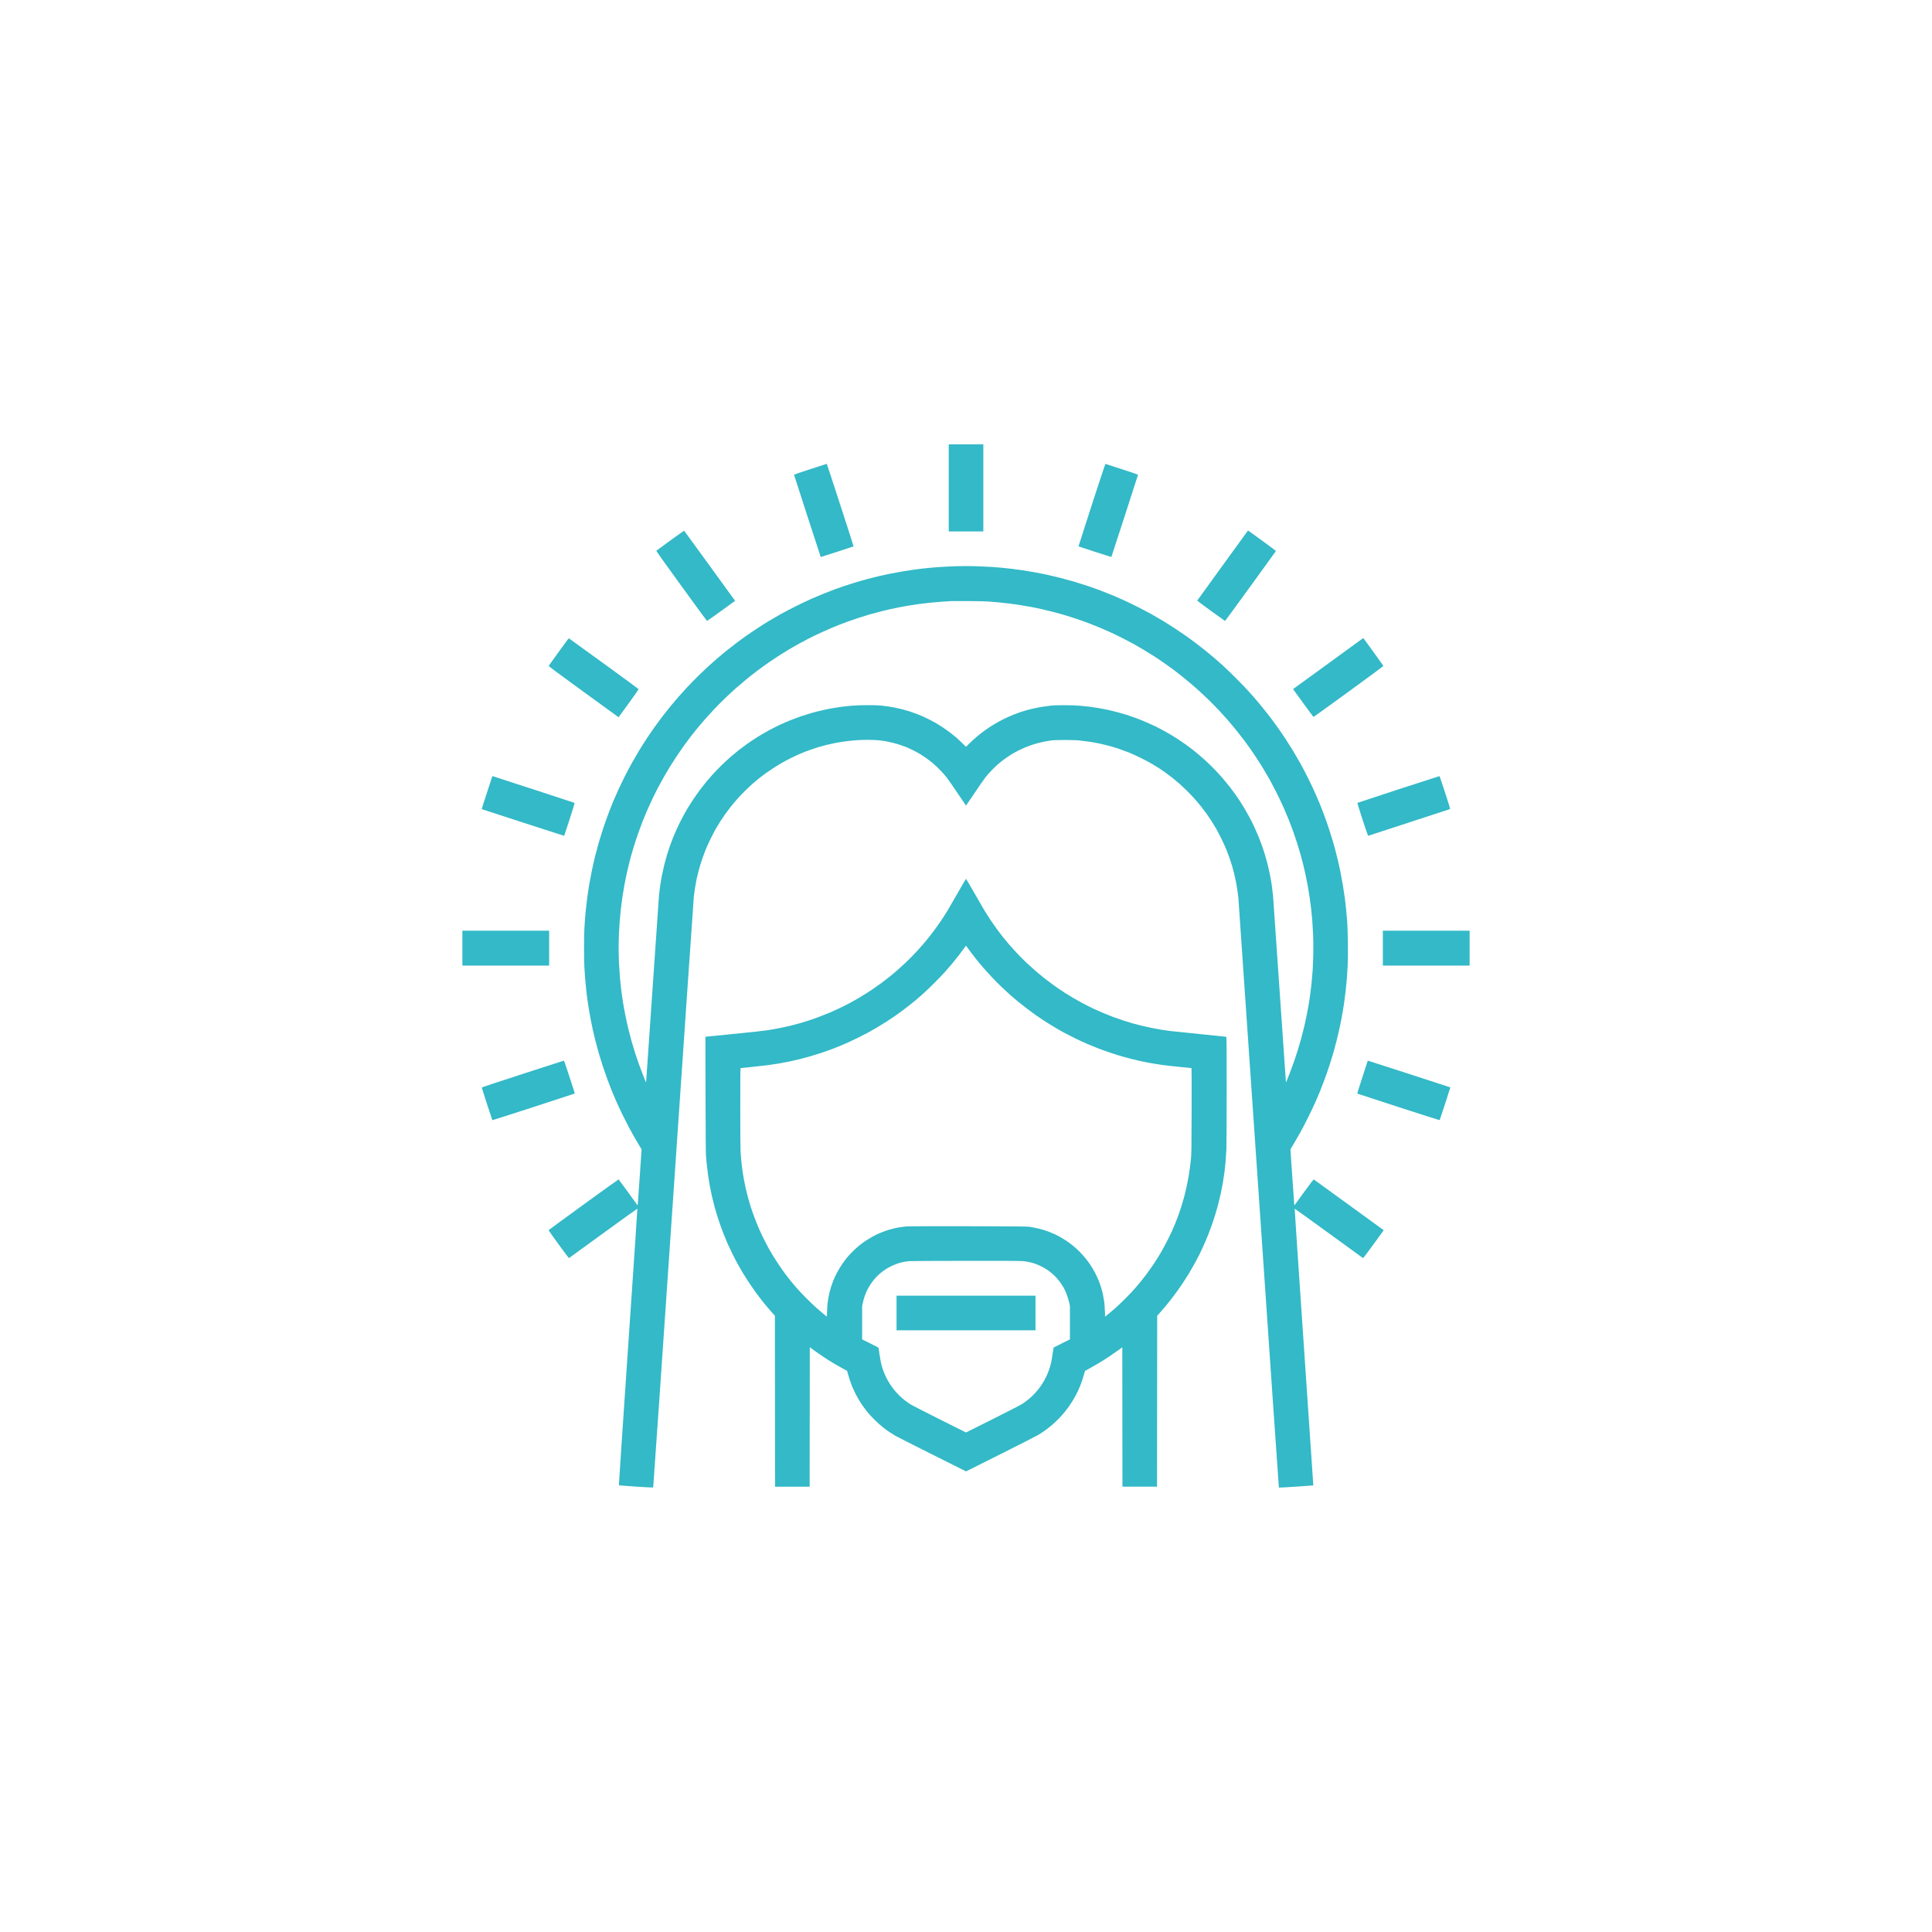 <?xml version="1.0" encoding="utf-8"?>
<svg version="1.1" xmlns:cc="http://creativecommons.org/ns#" xmlns:dc="http://purl.org/dc/elements/1.1/" xmlns:rdf="http://www.w3.org/1999/02/22-rdf-syntax-ns#" xmlns="http://www.w3.org/2000/svg" xmlns:xlink="http://www.w3.org/1999/xlink" x="0px" y="0px" viewBox="0 0 200 200" xml:space="preserve">
<defs>
<filter id="filter" x="-100%" y="-300%" width="300%" height="900%">
<feGaussianBlur stdDeviation="3" in="SourceAlpha" result="bumpMap"/>
<feDiffuseLighting in="bumpMap" 
				  surfaceScale="1"
				  diffuseConstant="3"
				  result="shading">
	<fePointLight id="light" x="500" y="0" z="100">
			 
	</fePointLight>
  </feDiffuseLighting>
  <feFlood flood-color="white" result="white" />
<feBlend in="white" in2="shading" mode="multiply" result="lit" />
<feColorMatrix
	in="lit"
      type="matrix"
      values="0.7 0 0 0 0.3
              0 0.7 0 0 0.3
              0 0 0.7 0 0.3
              0 0 0 1 0 "
	result="brighter" />
</filter>
</defs>
<g filter="url(#filter)" transform="translate(10 10) scale(0.9)">

  
  <defs id="defs703250"/>
  <linearGradient id="3d_gradient2-logo-b77cf230-863a-42b4-b3d1-03dbbf3f5020" x1="30%" y1="120%" x2="-10%" y2="30%" spreadMethod="pad">
    <stop offset="0%" stop-color="#ffffff" stop-opacity="1" id="stop703227"/>
    <stop offset="100%" stop-color="#000000" stop-opacity="1" id="stop703229"/>
  </linearGradient>
  <linearGradient id="3d_gradient3-logo-b77cf230-863a-42b4-b3d1-03dbbf3f5020" x1="30%" y1="120%" x2="-10%" y2="30%" spreadMethod="pad" gradientTransform="rotate(-30)">
    <stop offset="0%" stop-color="#ffffff" stop-opacity="1" id="stop703232"/>
    <stop offset="50%" stop-color="#cccccc" stop-opacity="1" id="stop703234"/>
    <stop offset="100%" stop-color="#000000" stop-opacity="1" id="stop703236"/>
  </linearGradient>
  <path id="icon" d="m 100.005,40 h -1.989 v 10.016 h 3.978 v -10.016 z m -16.018,2.239 c -0.01,0.001 -0.861,0.277 -1.892,0.612 -1.03,0.336 -1.874,0.625 -1.874,0.643 0,0.018 0.689,2.152 1.53,4.742 0.842,2.59 1.535,4.714 1.541,4.72 0.006,0.006 0.856,-0.264 1.888,-0.599 1.032,-0.335 1.883,-0.616 1.891,-0.622 0.007,-0.007 -0.68,-2.147 -1.527,-4.755 -0.847,-2.609 -1.549,-4.742 -1.558,-4.741 z m 32.053,0.009 c -0.019,-0.006 -0.728,2.124 -1.575,4.734 -0.846,2.609 -1.534,4.749 -1.527,4.755 0.006,0.006 0.857,0.284 1.891,0.619 1.034,0.335 1.885,0.602 1.892,0.595 0.007,-0.007 0.7,-2.131 1.539,-4.719 0.84,-2.588 1.527,-4.721 1.527,-4.74 0,-0.018 -0.835,-0.303 -1.856,-0.633 -1.021,-0.33 -1.872,-0.605 -1.891,-0.611 z m -48.455,7.69 c -0.013,-0.013 -0.726,0.486 -1.585,1.11 -0.859,0.624 -1.582,1.155 -1.607,1.18 -0.037,0.037 0.494,0.789 2.868,4.058 1.603,2.207 2.928,4.017 2.947,4.023 0.018,0.006 0.752,-0.511 1.632,-1.15 l 1.599,-1.162 -0.078,-0.11 c -0.043,-0.06 -1.354,-1.868 -2.914,-4.017 -1.561,-2.149 -2.847,-3.918 -2.86,-3.931 z m 64.921,0.014 -0.066,-0.045 -2.917,4.015 c -1.604,2.208 -2.921,4.03 -2.926,4.048 -0.004,0.018 0.708,0.553 1.583,1.189 0.875,0.636 1.603,1.156 1.616,1.156 0.013,-3.55e-4 1.334,-1.804 2.935,-4.008 1.601,-2.204 2.915,-4.022 2.92,-4.039 0.005,-0.017 -0.685,-0.535 -1.534,-1.15 -0.849,-0.616 -1.574,-1.139 -1.61,-1.165 z m -32.679,4.049 c -0.361,0.004 -0.817,0.011 -1.012,0.016 -0.195,0.005 -0.691,0.026 -1.101,0.047 -0.41,0.021 -1.025,0.062 -1.367,0.09 -0.342,0.029 -0.909,0.085 -1.261,0.124 -0.352,0.039 -0.871,0.104 -1.154,0.144 -0.283,0.04 -0.842,0.127 -1.243,0.194 -0.4,0.067 -1.04,0.185 -1.421,0.262 -0.381,0.077 -0.94,0.198 -1.243,0.268 -0.303,0.07 -0.886,0.217 -1.296,0.325 -0.41,0.109 -1.129,0.315 -1.598,0.459 -0.469,0.143 -1.036,0.324 -1.261,0.402 -0.224,0.078 -0.656,0.232 -0.958,0.342 -0.302,0.11 -0.885,0.336 -1.294,0.501 -0.41,0.165 -1.041,0.431 -1.404,0.591 -0.363,0.16 -1.147,0.534 -1.743,0.831 -0.596,0.297 -1.395,0.714 -1.776,0.927 -0.381,0.212 -0.98,0.56 -1.332,0.771 -0.352,0.212 -0.991,0.617 -1.421,0.899 -0.43,0.283 -0.997,0.667 -1.261,0.853 -0.264,0.187 -0.791,0.575 -1.172,0.863 -0.381,0.288 -0.9,0.694 -1.154,0.902 -0.254,0.207 -0.709,0.59 -1.012,0.849 -0.303,0.26 -0.782,0.685 -1.066,0.947 -0.283,0.261 -0.784,0.739 -1.113,1.062 -0.329,0.323 -0.875,0.883 -1.212,1.245 -0.337,0.361 -0.796,0.865 -1.018,1.119 -0.222,0.254 -0.621,0.725 -0.887,1.048 -0.265,0.322 -0.679,0.842 -0.919,1.154 -0.24,0.313 -0.654,0.872 -0.919,1.243 -0.265,0.371 -0.691,0.994 -0.949,1.385 -0.257,0.391 -0.656,1.022 -0.886,1.403 -0.23,0.381 -0.601,1.02 -0.824,1.421 -0.223,0.4 -0.587,1.088 -0.808,1.527 -0.221,0.439 -0.542,1.102 -0.712,1.473 -0.17,0.37 -0.437,0.978 -0.593,1.35 -0.156,0.372 -0.432,1.075 -0.614,1.564 -0.182,0.488 -0.451,1.256 -0.599,1.705 -0.147,0.449 -0.358,1.128 -0.467,1.509 -0.109,0.381 -0.293,1.068 -0.408,1.527 -0.115,0.459 -0.29,1.23 -0.389,1.712 -0.099,0.483 -0.235,1.21 -0.303,1.616 -0.068,0.406 -0.163,1.034 -0.212,1.395 -0.048,0.361 -0.12,0.977 -0.16,1.367 -0.039,0.391 -0.088,0.926 -0.109,1.19 -0.021,0.264 -0.053,0.783 -0.072,1.154 -0.019,0.371 -0.035,1.346 -0.035,2.167 -3.55e-4,0.82 0.016,1.787 0.035,2.149 0.02,0.361 0.06,0.969 0.091,1.35 0.03,0.381 0.086,0.972 0.125,1.314 0.038,0.342 0.094,0.805 0.124,1.03 0.03,0.224 0.102,0.704 0.16,1.066 0.058,0.361 0.162,0.953 0.231,1.314 0.069,0.361 0.182,0.905 0.25,1.208 0.069,0.303 0.204,0.867 0.3,1.254 0.097,0.387 0.265,1.01 0.373,1.385 0.108,0.375 0.317,1.049 0.465,1.498 0.148,0.449 0.394,1.155 0.546,1.568 0.153,0.413 0.381,1.005 0.507,1.314 0.126,0.309 0.352,0.842 0.503,1.184 0.15,0.342 0.48,1.044 0.733,1.56 0.253,0.516 0.589,1.18 0.748,1.474 0.159,0.294 0.384,0.703 0.501,0.908 0.117,0.205 0.373,0.642 0.569,0.971 l 0.357,0.597 -0.204,3.025 c -0.112,1.664 -0.215,3.115 -0.228,3.225 l -0.024,0.2 -1.079,-1.489 c -0.593,-0.819 -1.091,-1.496 -1.105,-1.504 -0.014,-0.009 -1.83,1.295 -4.035,2.897 -2.205,1.602 -4.015,2.927 -4.021,2.945 -0.006,0.018 0.511,0.752 1.151,1.631 0.639,0.879 1.177,1.589 1.194,1.579 0.017,-0.01 1.79,-1.298 3.94,-2.861 2.15,-1.562 3.918,-2.833 3.928,-2.823 0.01,0.01 -0.469,7.168 -1.066,15.905 -0.596,8.738 -1.073,15.896 -1.061,15.909 0.013,0.012 0.9,0.081 1.972,0.154 1.072,0.073 1.96,0.119 1.974,0.102 0.014,-0.016 1.061,-15.23 2.327,-33.806 1.266,-18.577 2.324,-33.985 2.352,-34.238 0.028,-0.254 0.097,-0.734 0.153,-1.068 0.056,-0.334 0.145,-0.797 0.196,-1.03 0.052,-0.233 0.164,-0.679 0.25,-0.992 0.086,-0.313 0.237,-0.808 0.337,-1.101 0.1,-0.293 0.27,-0.757 0.378,-1.03 0.108,-0.273 0.364,-0.841 0.568,-1.261 0.204,-0.42 0.485,-0.964 0.624,-1.208 0.139,-0.244 0.375,-0.636 0.525,-0.871 0.15,-0.235 0.412,-0.623 0.582,-0.863 0.17,-0.24 0.471,-0.637 0.666,-0.883 0.196,-0.245 0.544,-0.656 0.774,-0.913 0.231,-0.256 0.633,-0.674 0.894,-0.928 0.261,-0.254 0.611,-0.583 0.776,-0.731 0.166,-0.148 0.473,-0.407 0.683,-0.576 0.21,-0.169 0.537,-0.422 0.728,-0.563 0.191,-0.141 0.595,-0.419 0.898,-0.617 0.303,-0.199 0.75,-0.477 0.994,-0.619 0.244,-0.142 0.724,-0.398 1.066,-0.57 0.342,-0.172 0.797,-0.387 1.012,-0.478 0.215,-0.092 0.503,-0.211 0.639,-0.266 0.137,-0.054 0.456,-0.172 0.71,-0.26 0.254,-0.088 0.651,-0.218 0.882,-0.288 0.232,-0.07 0.639,-0.182 0.906,-0.249 0.267,-0.067 0.739,-0.171 1.05,-0.232 0.311,-0.061 0.87,-0.149 1.243,-0.196 0.373,-0.047 0.923,-0.102 1.223,-0.123 0.299,-0.021 0.871,-0.038 1.271,-0.038 0.403,0 0.957,0.024 1.244,0.054 0.285,0.03 0.688,0.087 0.896,0.126 0.208,0.04 0.562,0.118 0.786,0.175 0.225,0.057 0.592,0.166 0.817,0.243 0.225,0.076 0.536,0.19 0.693,0.253 0.156,0.063 0.5,0.222 0.764,0.354 0.264,0.132 0.631,0.332 0.817,0.445 0.186,0.113 0.497,0.318 0.693,0.457 0.195,0.139 0.539,0.407 0.764,0.595 0.225,0.188 0.594,0.535 0.821,0.771 0.227,0.236 0.552,0.602 0.722,0.813 0.17,0.212 0.743,1.035 1.274,1.831 0.531,0.795 0.973,1.446 0.983,1.446 0.01,0 0.452,-0.651 0.983,-1.446 0.531,-0.795 1.104,-1.619 1.274,-1.831 0.17,-0.211 0.491,-0.573 0.714,-0.804 0.222,-0.231 0.541,-0.537 0.708,-0.681 0.167,-0.144 0.489,-0.399 0.715,-0.568 0.226,-0.168 0.597,-0.419 0.824,-0.556 0.227,-0.137 0.605,-0.346 0.839,-0.463 0.234,-0.117 0.57,-0.273 0.746,-0.346 0.176,-0.073 0.504,-0.195 0.728,-0.271 0.225,-0.076 0.592,-0.185 0.817,-0.242 0.225,-0.057 0.528,-0.128 0.675,-0.157 0.147,-0.029 0.466,-0.082 0.71,-0.118 0.358,-0.051 0.675,-0.063 1.634,-0.063 0.885,0.001 1.34,0.017 1.776,0.064 0.322,0.034 0.834,0.101 1.137,0.147 0.303,0.047 0.815,0.141 1.137,0.211 0.322,0.07 0.822,0.191 1.11,0.27 0.288,0.079 0.776,0.228 1.083,0.332 0.308,0.104 0.815,0.291 1.127,0.415 0.312,0.125 0.943,0.413 1.402,0.642 0.459,0.228 1.058,0.549 1.332,0.714 0.273,0.164 0.617,0.377 0.764,0.472 0.147,0.095 0.455,0.307 0.686,0.471 0.231,0.164 0.622,0.46 0.87,0.657 0.248,0.198 0.603,0.495 0.788,0.66 0.186,0.165 0.542,0.501 0.793,0.748 0.251,0.246 0.645,0.657 0.876,0.914 0.231,0.257 0.58,0.667 0.775,0.913 0.196,0.245 0.49,0.635 0.654,0.865 0.164,0.231 0.426,0.619 0.582,0.863 0.157,0.244 0.399,0.644 0.538,0.888 0.139,0.244 0.42,0.788 0.624,1.208 0.204,0.42 0.46,0.987 0.568,1.261 0.108,0.273 0.27,0.713 0.36,0.977 0.09,0.264 0.21,0.639 0.267,0.835 0.057,0.195 0.159,0.579 0.227,0.852 0.068,0.273 0.166,0.712 0.216,0.975 0.051,0.263 0.122,0.686 0.159,0.941 0.037,0.255 0.086,0.647 0.109,0.872 0.023,0.224 1.076,15.571 2.339,34.103 1.263,18.532 2.308,33.706 2.322,33.72 0.013,0.014 0.908,-0.035 1.988,-0.109 1.08,-0.073 1.966,-0.136 1.97,-0.139 0.004,-0.003 -0.482,-7.162 -1.078,-15.909 -0.596,-8.748 -1.077,-15.912 -1.067,-15.922 0.01,-0.01 1.777,1.26 3.927,2.823 2.15,1.563 3.924,2.85 3.941,2.861 0.017,0.011 0.56,-0.706 1.205,-1.594 l 1.174,-1.614 -4.002,-2.907 c -2.201,-1.599 -4.021,-2.918 -4.043,-2.932 -0.027,-0.016 -0.427,0.503 -1.137,1.479 l -1.095,1.505 -0.024,-0.199 c -0.013,-0.11 -0.116,-1.561 -0.228,-3.225 l -0.204,-3.025 0.367,-0.612 c 0.202,-0.336 0.542,-0.925 0.755,-1.307 0.214,-0.383 0.642,-1.207 0.951,-1.832 0.309,-0.625 0.681,-1.408 0.827,-1.74 0.146,-0.332 0.369,-0.86 0.497,-1.172 0.128,-0.313 0.359,-0.912 0.515,-1.332 0.156,-0.42 0.412,-1.155 0.568,-1.634 0.157,-0.479 0.373,-1.182 0.481,-1.563 0.108,-0.381 0.268,-0.98 0.356,-1.332 0.088,-0.352 0.224,-0.927 0.302,-1.279 0.078,-0.352 0.19,-0.895 0.249,-1.208 0.059,-0.313 0.14,-0.76 0.178,-0.994 0.039,-0.234 0.111,-0.706 0.159,-1.048 0.049,-0.342 0.121,-0.917 0.161,-1.279 0.039,-0.362 0.096,-0.945 0.124,-1.296 0.029,-0.352 0.071,-1.011 0.094,-1.466 0.026,-0.519 0.034,-1.477 0.023,-2.575 -0.011,-1.089 -0.04,-2.036 -0.075,-2.512 -0.032,-0.42 -0.089,-1.075 -0.129,-1.456 -0.039,-0.381 -0.104,-0.94 -0.143,-1.243 -0.039,-0.303 -0.135,-0.938 -0.213,-1.413 -0.078,-0.474 -0.214,-1.218 -0.302,-1.652 -0.088,-0.434 -0.263,-1.205 -0.388,-1.713 -0.125,-0.508 -0.318,-1.235 -0.428,-1.616 -0.11,-0.381 -0.328,-1.084 -0.486,-1.563 -0.157,-0.479 -0.418,-1.222 -0.579,-1.652 -0.161,-0.43 -0.368,-0.965 -0.46,-1.19 -0.092,-0.224 -0.329,-0.776 -0.527,-1.225 -0.198,-0.449 -0.579,-1.257 -0.847,-1.794 -0.268,-0.537 -0.671,-1.305 -0.894,-1.705 -0.223,-0.401 -0.595,-1.04 -0.825,-1.421 -0.231,-0.381 -0.618,-0.996 -0.861,-1.367 -0.243,-0.371 -0.688,-1.019 -0.987,-1.438 -0.299,-0.42 -0.756,-1.035 -1.014,-1.367 -0.258,-0.332 -0.716,-0.9 -1.018,-1.261 -0.302,-0.362 -0.813,-0.953 -1.137,-1.314 -0.324,-0.362 -1.03,-1.097 -1.568,-1.635 -0.538,-0.538 -1.218,-1.193 -1.511,-1.457 -0.293,-0.263 -0.748,-0.663 -1.012,-0.889 -0.264,-0.226 -0.727,-0.61 -1.03,-0.853 -0.303,-0.244 -0.806,-0.635 -1.119,-0.869 -0.313,-0.234 -0.76,-0.564 -0.994,-0.731 -0.234,-0.168 -0.802,-0.553 -1.261,-0.855 -0.459,-0.303 -1.154,-0.742 -1.545,-0.977 -0.391,-0.234 -0.974,-0.572 -1.296,-0.751 -0.322,-0.179 -1.025,-0.547 -1.563,-0.818 -0.537,-0.271 -1.248,-0.616 -1.581,-0.766 -0.332,-0.15 -0.891,-0.394 -1.243,-0.541 -0.352,-0.147 -0.951,-0.386 -1.332,-0.532 -0.381,-0.146 -1.092,-0.399 -1.581,-0.563 -0.488,-0.164 -1.192,-0.387 -1.563,-0.497 -0.371,-0.109 -1.074,-0.3 -1.563,-0.424 -0.488,-0.124 -1.192,-0.291 -1.563,-0.371 -0.371,-0.08 -0.975,-0.2 -1.342,-0.268 -0.367,-0.068 -0.99,-0.171 -1.385,-0.229 -0.395,-0.058 -0.982,-0.137 -1.304,-0.176 -0.322,-0.039 -0.85,-0.095 -1.172,-0.125 -0.322,-0.03 -0.826,-0.071 -1.119,-0.091 -0.293,-0.02 -0.972,-0.053 -1.509,-0.072 -0.537,-0.019 -1.272,-0.032 -1.634,-0.028 z m 0.497,4.026 c 0.967,0.006 1.982,0.028 2.255,0.049 0.273,0.021 0.769,0.062 1.101,0.092 0.332,0.03 0.923,0.094 1.314,0.143 0.391,0.048 1.006,0.136 1.367,0.195 0.362,0.059 0.873,0.148 1.137,0.197 0.264,0.05 0.767,0.154 1.119,0.231 0.352,0.077 0.975,0.227 1.385,0.332 0.41,0.105 1.09,0.296 1.509,0.423 0.42,0.128 1.019,0.319 1.332,0.425 0.313,0.107 0.856,0.302 1.208,0.433 0.352,0.132 0.935,0.363 1.296,0.515 0.362,0.151 0.913,0.392 1.225,0.534 0.313,0.142 0.952,0.453 1.421,0.69 0.469,0.237 1.076,0.556 1.35,0.709 0.273,0.153 0.77,0.442 1.104,0.642 0.334,0.2 0.875,0.536 1.202,0.745 0.327,0.21 0.901,0.598 1.275,0.862 0.374,0.265 0.84,0.601 1.036,0.748 0.195,0.147 0.619,0.478 0.941,0.735 0.322,0.257 0.825,0.674 1.118,0.926 0.292,0.252 0.732,0.641 0.977,0.866 0.244,0.224 0.714,0.672 1.043,0.994 0.329,0.323 0.843,0.85 1.142,1.173 0.299,0.322 0.738,0.809 0.977,1.082 0.239,0.273 0.653,0.769 0.921,1.101 0.268,0.333 0.679,0.861 0.913,1.173 0.234,0.313 0.538,0.728 0.676,0.923 0.138,0.195 0.462,0.675 0.72,1.066 0.259,0.391 0.666,1.038 0.905,1.438 0.239,0.4 0.568,0.968 0.73,1.261 0.162,0.293 0.498,0.94 0.747,1.438 0.249,0.498 0.605,1.249 0.79,1.669 0.186,0.42 0.445,1.035 0.577,1.367 0.132,0.332 0.357,0.931 0.501,1.332 0.144,0.4 0.357,1.032 0.473,1.403 0.116,0.371 0.283,0.931 0.37,1.243 0.087,0.313 0.215,0.792 0.284,1.066 0.069,0.273 0.188,0.785 0.266,1.137 0.078,0.352 0.199,0.951 0.268,1.332 0.069,0.381 0.173,1.012 0.231,1.403 0.058,0.391 0.137,1.006 0.178,1.367 0.04,0.361 0.097,0.953 0.125,1.315 0.029,0.362 0.071,1.081 0.093,1.598 0.025,0.564 0.032,1.431 0.019,2.166 -0.012,0.674 -0.046,1.569 -0.076,1.989 -0.03,0.42 -0.087,1.075 -0.126,1.456 -0.04,0.381 -0.112,0.98 -0.161,1.332 -0.049,0.352 -0.121,0.831 -0.161,1.066 -0.039,0.234 -0.127,0.714 -0.196,1.066 -0.069,0.352 -0.196,0.951 -0.284,1.332 -0.088,0.381 -0.248,1.02 -0.356,1.421 -0.108,0.4 -0.298,1.056 -0.422,1.456 -0.124,0.4 -0.324,1.008 -0.445,1.35 -0.12,0.342 -0.328,0.901 -0.461,1.243 -0.133,0.342 -0.287,0.733 -0.342,0.869 l -0.101,0.248 -0.026,-0.177 c -0.015,-0.097 -0.339,-4.788 -0.72,-10.423 -0.382,-5.636 -0.719,-10.511 -0.748,-10.833 -0.03,-0.322 -0.094,-0.866 -0.143,-1.208 -0.049,-0.342 -0.143,-0.895 -0.21,-1.229 -0.066,-0.335 -0.185,-0.865 -0.264,-1.179 -0.079,-0.314 -0.224,-0.837 -0.323,-1.162 -0.098,-0.325 -0.264,-0.825 -0.368,-1.112 -0.104,-0.287 -0.274,-0.729 -0.377,-0.983 -0.103,-0.254 -0.313,-0.731 -0.465,-1.06 -0.152,-0.329 -0.416,-0.857 -0.586,-1.172 -0.17,-0.315 -0.429,-0.773 -0.575,-1.018 -0.146,-0.244 -0.397,-0.644 -0.558,-0.888 -0.161,-0.244 -0.401,-0.596 -0.534,-0.781 -0.133,-0.186 -0.398,-0.538 -0.589,-0.784 -0.191,-0.246 -0.551,-0.684 -0.8,-0.973 -0.249,-0.29 -0.693,-0.774 -0.986,-1.075 -0.294,-0.302 -0.758,-0.752 -1.032,-0.999 -0.274,-0.248 -0.642,-0.57 -0.818,-0.717 -0.176,-0.146 -0.467,-0.382 -0.647,-0.522 -0.18,-0.141 -0.508,-0.386 -0.728,-0.545 -0.22,-0.159 -0.6,-0.42 -0.844,-0.581 -0.244,-0.161 -0.646,-0.413 -0.892,-0.56 -0.246,-0.147 -0.638,-0.371 -0.87,-0.497 -0.232,-0.126 -0.598,-0.318 -0.813,-0.425 -0.215,-0.107 -0.702,-0.331 -1.083,-0.497 -0.381,-0.166 -0.956,-0.398 -1.279,-0.515 -0.322,-0.118 -0.786,-0.278 -1.03,-0.357 -0.244,-0.079 -0.716,-0.216 -1.048,-0.305 -0.332,-0.089 -0.819,-0.21 -1.083,-0.268 -0.264,-0.059 -0.759,-0.153 -1.101,-0.211 -0.342,-0.058 -0.819,-0.13 -1.062,-0.161 -0.242,-0.031 -0.745,-0.082 -1.119,-0.114 -0.433,-0.037 -1.078,-0.058 -1.78,-0.059 -0.808,-0.001 -1.245,0.014 -1.643,0.059 -0.298,0.033 -0.782,0.101 -1.076,0.151 -0.294,0.05 -0.79,0.153 -1.101,0.23 -0.311,0.077 -0.77,0.205 -1.019,0.285 -0.249,0.08 -0.697,0.242 -0.996,0.359 -0.299,0.117 -0.811,0.346 -1.137,0.508 -0.326,0.162 -0.818,0.431 -1.094,0.597 -0.276,0.166 -0.696,0.439 -0.934,0.607 -0.238,0.167 -0.635,0.468 -0.883,0.669 -0.247,0.2 -0.67,0.579 -0.94,0.84 l -0.49,0.476 -0.452,-0.441 c -0.249,-0.243 -0.596,-0.562 -0.772,-0.71 -0.176,-0.148 -0.479,-0.389 -0.675,-0.536 -0.195,-0.147 -0.547,-0.395 -0.781,-0.551 -0.234,-0.156 -0.601,-0.383 -0.814,-0.506 -0.213,-0.123 -0.629,-0.341 -0.923,-0.486 -0.292,-0.15 -0.773,-0.362 -1.066,-0.477 -0.293,-0.115 -0.735,-0.275 -0.982,-0.355 -0.247,-0.079 -0.67,-0.199 -0.941,-0.267 -0.271,-0.067 -0.659,-0.155 -0.865,-0.194 -0.205,-0.04 -0.541,-0.096 -0.746,-0.125 -0.205,-0.029 -0.565,-0.072 -0.799,-0.097 -0.25,-0.026 -0.875,-0.043 -1.509,-0.042 -0.679,0.002 -1.338,0.024 -1.766,0.06 -0.375,0.032 -0.871,0.082 -1.101,0.112 -0.23,0.029 -0.666,0.094 -0.969,0.144 -0.303,0.049 -0.878,0.162 -1.279,0.251 -0.4,0.089 -1.024,0.246 -1.385,0.351 -0.361,0.105 -0.897,0.273 -1.19,0.374 -0.293,0.101 -0.807,0.293 -1.143,0.427 -0.335,0.134 -0.893,0.375 -1.238,0.535 -0.345,0.161 -0.934,0.459 -1.308,0.663 -0.374,0.204 -0.964,0.549 -1.311,0.766 -0.347,0.217 -0.874,0.569 -1.172,0.782 -0.297,0.212 -0.711,0.521 -0.92,0.685 -0.209,0.164 -0.611,0.497 -0.894,0.739 -0.283,0.242 -0.781,0.7 -1.106,1.018 -0.326,0.318 -0.774,0.779 -0.996,1.024 -0.222,0.245 -0.549,0.622 -0.729,0.836 -0.179,0.215 -0.515,0.642 -0.747,0.951 -0.232,0.308 -0.604,0.836 -0.827,1.172 -0.223,0.336 -0.544,0.849 -0.714,1.139 -0.169,0.291 -0.45,0.802 -0.623,1.137 -0.173,0.335 -0.422,0.848 -0.553,1.141 -0.131,0.293 -0.318,0.732 -0.415,0.977 -0.098,0.244 -0.249,0.644 -0.336,0.888 -0.087,0.244 -0.237,0.704 -0.333,1.021 -0.096,0.318 -0.239,0.835 -0.319,1.15 -0.079,0.315 -0.198,0.846 -0.264,1.181 -0.066,0.334 -0.161,0.887 -0.21,1.229 -0.049,0.342 -0.114,0.885 -0.143,1.208 -0.029,0.322 -0.366,5.197 -0.748,10.833 -0.381,5.635 -0.706,10.327 -0.72,10.425 l -0.026,0.178 -0.262,-0.657 c -0.144,-0.362 -0.373,-0.959 -0.508,-1.329 -0.135,-0.369 -0.348,-0.997 -0.475,-1.393 -0.126,-0.397 -0.31,-1.005 -0.408,-1.352 -0.099,-0.347 -0.26,-0.959 -0.358,-1.359 -0.098,-0.401 -0.265,-1.16 -0.369,-1.687 -0.105,-0.527 -0.231,-1.223 -0.281,-1.545 -0.05,-0.323 -0.13,-0.901 -0.179,-1.286 -0.049,-0.385 -0.121,-1.08 -0.16,-1.545 -0.039,-0.465 -0.087,-1.205 -0.107,-1.644 -0.02,-0.44 -0.036,-1.191 -0.036,-1.669 0,-0.479 0.016,-1.222 0.035,-1.652 0.019,-0.43 0.06,-1.093 0.09,-1.474 0.031,-0.381 0.087,-0.98 0.126,-1.332 0.039,-0.352 0.119,-0.967 0.178,-1.367 0.059,-0.401 0.163,-1.032 0.231,-1.403 0.068,-0.371 0.18,-0.931 0.249,-1.243 0.069,-0.313 0.197,-0.856 0.284,-1.208 0.088,-0.352 0.2,-0.783 0.249,-0.959 0.049,-0.176 0.194,-0.663 0.322,-1.083 0.128,-0.42 0.352,-1.099 0.498,-1.509 0.146,-0.41 0.365,-1.002 0.488,-1.314 0.123,-0.313 0.343,-0.848 0.49,-1.19 0.147,-0.342 0.427,-0.958 0.622,-1.369 0.195,-0.411 0.503,-1.026 0.683,-1.367 0.181,-0.341 0.492,-0.908 0.692,-1.259 0.2,-0.352 0.511,-0.879 0.693,-1.172 0.181,-0.293 0.538,-0.845 0.792,-1.225 0.255,-0.381 0.631,-0.925 0.836,-1.208 0.205,-0.283 0.533,-0.723 0.729,-0.977 0.196,-0.254 0.533,-0.677 0.749,-0.941 0.216,-0.264 0.609,-0.727 0.874,-1.03 0.265,-0.303 0.738,-0.823 1.052,-1.156 0.314,-0.333 0.88,-0.903 1.259,-1.267 0.379,-0.364 0.944,-0.888 1.257,-1.165 0.313,-0.277 0.856,-0.74 1.208,-1.028 0.352,-0.289 0.943,-0.753 1.314,-1.031 0.371,-0.279 0.971,-0.71 1.332,-0.959 0.362,-0.249 0.921,-0.62 1.243,-0.824 0.322,-0.205 0.818,-0.509 1.101,-0.676 0.283,-0.167 0.731,-0.423 0.994,-0.569 0.264,-0.146 0.775,-0.418 1.137,-0.605 0.362,-0.187 0.993,-0.494 1.403,-0.683 0.41,-0.189 0.986,-0.444 1.279,-0.566 0.293,-0.123 0.685,-0.283 0.87,-0.356 0.186,-0.073 0.609,-0.233 0.941,-0.356 0.332,-0.123 0.906,-0.321 1.275,-0.441 0.369,-0.12 0.921,-0.291 1.225,-0.38 0.304,-0.088 0.857,-0.239 1.229,-0.335 0.371,-0.096 0.891,-0.221 1.154,-0.28 0.264,-0.058 0.719,-0.153 1.012,-0.212 0.293,-0.059 0.772,-0.147 1.066,-0.197 0.293,-0.049 0.82,-0.13 1.172,-0.179 0.352,-0.049 0.935,-0.12 1.296,-0.159 0.362,-0.038 1.025,-0.095 1.474,-0.126 0.449,-0.031 0.929,-0.061 1.066,-0.068 0.137,-0.007 1.04,-0.008 2.007,-0.002 z m 45.429,4.327 -0.058,-0.075 -3.853,2.803 c -2.119,1.542 -3.936,2.863 -4.038,2.935 l -0.185,0.132 1.162,1.603 c 0.639,0.882 1.175,1.604 1.191,1.605 0.016,0.001 1.834,-1.311 4.041,-2.916 2.768,-2.013 4.007,-2.934 3.994,-2.968 -0.01,-0.028 -0.509,-0.724 -1.108,-1.548 -0.599,-0.824 -1.115,-1.532 -1.147,-1.573 z M 54.316,62.304 c -0.011,0 -0.082,0.084 -0.158,0.186 -0.075,0.103 -0.588,0.807 -1.14,1.566 -0.552,0.758 -1.011,1.4 -1.021,1.426 -0.012,0.031 1.146,0.894 3.367,2.508 1.862,1.353 3.675,2.671 4.03,2.929 l 0.644,0.47 1.161,-1.596 c 0.639,-0.878 1.154,-1.616 1.145,-1.639 -0.009,-0.023 -1.815,-1.349 -4.013,-2.946 C 56.135,63.611 54.327,62.305 54.316,62.305 Z m -8.164,16.052 -0.63,-0.203 -0.429,1.319 c -0.235,0.725 -0.515,1.579 -0.62,1.898 -0.132,0.401 -0.178,0.584 -0.149,0.595 0.023,0.009 2.158,0.703 4.745,1.544 2.586,0.841 4.707,1.524 4.713,1.518 0.006,-0.006 0.285,-0.855 0.62,-1.886 0.335,-1.031 0.596,-1.887 0.579,-1.902 -0.017,-0.014 -1.868,-0.623 -4.115,-1.352 -2.246,-0.73 -4.367,-1.418 -4.714,-1.529 z M 154.459,78.159 c -0.016,-0.003 -2.142,0.684 -4.724,1.526 -2.582,0.842 -4.705,1.542 -4.718,1.555 -0.013,0.013 0.253,0.873 0.59,1.91 0.357,1.096 0.629,1.881 0.651,1.872 0.021,-0.008 2.14,-0.697 4.708,-1.532 2.569,-0.835 4.688,-1.528 4.71,-1.541 0.026,-0.015 -0.167,-0.655 -0.574,-1.904 -0.337,-1.035 -0.626,-1.884 -0.643,-1.887 z m -54.457,11.813 c -0.015,0 -0.416,0.683 -0.89,1.518 -0.475,0.835 -1.022,1.782 -1.217,2.104 -0.195,0.322 -0.526,0.842 -0.736,1.154 -0.21,0.313 -0.554,0.8 -0.764,1.083 -0.21,0.283 -0.51,0.675 -0.667,0.87 -0.157,0.195 -0.463,0.563 -0.681,0.817 -0.217,0.254 -0.635,0.717 -0.928,1.03 -0.293,0.313 -0.771,0.792 -1.063,1.067 -0.292,0.274 -0.722,0.666 -0.956,0.871 -0.234,0.205 -0.626,0.533 -0.87,0.73 -0.244,0.196 -0.66,0.518 -0.923,0.714 -0.264,0.196 -0.751,0.541 -1.083,0.765 -0.332,0.225 -0.923,0.601 -1.314,0.835 -0.391,0.234 -0.986,0.573 -1.322,0.752 -0.337,0.179 -0.883,0.452 -1.214,0.607 -0.331,0.155 -0.825,0.377 -1.098,0.494 -0.273,0.117 -0.838,0.34 -1.255,0.495 -0.417,0.155 -0.99,0.355 -1.273,0.444 -0.283,0.088 -0.683,0.209 -0.888,0.268 -0.205,0.059 -0.636,0.173 -0.959,0.254 -0.322,0.081 -0.938,0.217 -1.367,0.302 -0.43,0.085 -1.061,0.196 -1.403,0.245 -0.342,0.05 -0.989,0.129 -1.438,0.177 -0.449,0.047 -1.909,0.195 -3.243,0.327 l -2.426,0.242 0.015,6.626 c 0.01,4.461 0.028,6.776 0.054,7.087 0.022,0.254 0.065,0.717 0.096,1.03 0.031,0.313 0.096,0.848 0.144,1.19 0.049,0.342 0.137,0.885 0.196,1.208 0.059,0.322 0.17,0.863 0.246,1.202 0.076,0.339 0.22,0.914 0.32,1.279 0.099,0.365 0.306,1.038 0.458,1.497 0.152,0.459 0.397,1.138 0.543,1.509 0.147,0.371 0.35,0.867 0.452,1.101 0.102,0.234 0.35,0.762 0.552,1.172 0.201,0.41 0.489,0.97 0.64,1.243 0.151,0.273 0.418,0.737 0.594,1.03 0.177,0.293 0.51,0.816 0.741,1.163 0.231,0.346 0.574,0.842 0.764,1.101 0.189,0.259 0.522,0.695 0.74,0.968 0.218,0.273 0.499,0.617 0.624,0.764 0.125,0.146 0.36,0.413 0.522,0.593 l 0.294,0.326 0.009,9.832 0.009,9.832 h 3.978 l 0.009,-8.018 0.009,-8.018 0.506,0.367 c 0.278,0.202 0.748,0.528 1.044,0.726 0.296,0.198 0.815,0.526 1.154,0.729 0.339,0.203 0.834,0.487 1.101,0.631 l 0.485,0.261 0.08,0.303 c 0.044,0.167 0.147,0.503 0.23,0.747 0.082,0.244 0.201,0.572 0.264,0.728 0.063,0.156 0.208,0.477 0.323,0.712 0.115,0.235 0.324,0.619 0.464,0.852 0.14,0.233 0.351,0.56 0.469,0.726 0.118,0.166 0.335,0.454 0.482,0.639 0.148,0.185 0.509,0.579 0.802,0.873 0.294,0.295 0.726,0.688 0.96,0.874 0.234,0.186 0.594,0.45 0.799,0.587 0.205,0.137 0.517,0.332 0.693,0.434 0.176,0.101 2.074,1.062 4.218,2.136 l 3.898,1.951 3.969,-1.987 c 2.183,-1.093 4.145,-2.093 4.36,-2.223 0.215,-0.13 0.567,-0.362 0.781,-0.516 0.215,-0.154 0.575,-0.438 0.799,-0.631 0.224,-0.193 0.585,-0.534 0.8,-0.759 0.216,-0.224 0.512,-0.558 0.659,-0.742 0.147,-0.184 0.364,-0.47 0.482,-0.636 0.118,-0.166 0.33,-0.493 0.47,-0.726 0.14,-0.234 0.349,-0.617 0.464,-0.852 0.115,-0.235 0.272,-0.588 0.349,-0.783 0.077,-0.195 0.205,-0.555 0.284,-0.799 0.079,-0.244 0.17,-0.548 0.202,-0.675 l 0.058,-0.231 0.433,-0.231 c 0.238,-0.127 0.728,-0.407 1.09,-0.623 0.362,-0.216 0.929,-0.574 1.261,-0.796 0.332,-0.222 0.808,-0.552 1.057,-0.734 l 0.453,-0.33 0.009,8.016 0.009,8.016 h 3.978 l 0.009,-9.831 0.009,-9.831 0.311,-0.346 c 0.171,-0.191 0.464,-0.53 0.651,-0.754 0.187,-0.224 0.488,-0.597 0.668,-0.83 0.18,-0.233 0.468,-0.617 0.64,-0.853 0.172,-0.236 0.487,-0.693 0.702,-1.015 0.215,-0.322 0.538,-0.831 0.719,-1.132 0.181,-0.301 0.481,-0.828 0.667,-1.172 0.186,-0.344 0.403,-0.753 0.482,-0.909 0.079,-0.156 0.278,-0.58 0.442,-0.941 0.165,-0.362 0.427,-0.977 0.584,-1.367 0.156,-0.391 0.418,-1.11 0.581,-1.598 0.163,-0.488 0.385,-1.216 0.492,-1.616 0.107,-0.401 0.267,-1.056 0.355,-1.456 0.088,-0.401 0.208,-1.016 0.268,-1.367 0.06,-0.352 0.14,-0.887 0.179,-1.19 0.039,-0.303 0.095,-0.83 0.125,-1.172 0.03,-0.342 0.071,-0.965 0.09,-1.385 0.021,-0.441 0.035,-3.342 0.035,-6.864 3.5e-4,-4.849 -0.009,-6.104 -0.044,-6.117 -0.025,-0.009 -1.339,-0.144 -2.921,-0.302 -1.582,-0.158 -3.141,-0.319 -3.463,-0.358 -0.322,-0.039 -0.826,-0.112 -1.119,-0.16 -0.293,-0.049 -0.804,-0.143 -1.137,-0.211 -0.332,-0.067 -0.868,-0.188 -1.19,-0.267 -0.322,-0.079 -0.754,-0.192 -0.959,-0.251 -0.205,-0.059 -0.668,-0.203 -1.03,-0.321 -0.362,-0.118 -0.897,-0.303 -1.19,-0.411 -0.293,-0.108 -0.797,-0.308 -1.119,-0.444 -0.322,-0.136 -0.858,-0.376 -1.19,-0.532 -0.332,-0.157 -0.86,-0.421 -1.172,-0.588 -0.313,-0.167 -0.8,-0.439 -1.083,-0.604 -0.283,-0.166 -0.755,-0.455 -1.048,-0.642 -0.293,-0.188 -0.816,-0.543 -1.162,-0.791 -0.346,-0.248 -0.842,-0.618 -1.101,-0.822 -0.259,-0.205 -0.705,-0.572 -0.99,-0.816 -0.285,-0.245 -0.771,-0.682 -1.08,-0.972 -0.309,-0.29 -0.802,-0.783 -1.095,-1.096 -0.293,-0.313 -0.711,-0.776 -0.928,-1.03 -0.218,-0.254 -0.524,-0.622 -0.681,-0.817 -0.157,-0.195 -0.457,-0.587 -0.667,-0.87 -0.21,-0.283 -0.554,-0.771 -0.764,-1.083 -0.21,-0.313 -0.541,-0.832 -0.736,-1.154 -0.195,-0.322 -0.743,-1.269 -1.217,-2.104 -0.475,-0.835 -0.875,-1.518 -0.89,-1.518 z m 0.005,7.708 c 0.013,-7.03e-4 0.03,0.018 0.04,0.043 0.01,0.025 0.221,0.316 0.471,0.648 0.249,0.332 0.59,0.771 0.758,0.977 0.167,0.205 0.493,0.592 0.724,0.86 0.231,0.268 0.672,0.755 0.981,1.083 0.309,0.328 0.816,0.838 1.127,1.134 0.311,0.296 0.765,0.714 1.009,0.93 0.244,0.216 0.652,0.563 0.906,0.771 0.254,0.208 0.742,0.59 1.083,0.847 0.342,0.258 0.726,0.542 0.852,0.631 0.127,0.089 0.496,0.339 0.82,0.555 0.324,0.217 0.907,0.584 1.296,0.817 0.389,0.233 0.95,0.554 1.247,0.714 0.297,0.161 0.88,0.457 1.296,0.66 0.416,0.202 1.044,0.491 1.396,0.642 0.352,0.151 0.943,0.389 1.314,0.531 0.371,0.141 1.019,0.37 1.438,0.509 0.42,0.139 1.076,0.339 1.459,0.446 0.383,0.107 1.046,0.275 1.474,0.374 0.428,0.099 1.082,0.235 1.453,0.303 0.371,0.068 0.97,0.164 1.329,0.215 0.36,0.051 1.279,0.156 2.042,0.233 0.763,0.077 1.4,0.141 1.416,0.141 0.016,0 0.022,2.21 0.015,4.91 -0.012,4.26 -0.021,4.988 -0.073,5.496 -0.032,0.322 -0.092,0.831 -0.132,1.129 -0.04,0.299 -0.113,0.77 -0.161,1.048 -0.049,0.277 -0.152,0.796 -0.231,1.151 -0.078,0.356 -0.214,0.907 -0.302,1.225 -0.088,0.318 -0.232,0.802 -0.322,1.076 -0.089,0.273 -0.235,0.697 -0.322,0.941 -0.088,0.244 -0.245,0.652 -0.349,0.906 -0.104,0.254 -0.277,0.657 -0.384,0.896 -0.107,0.239 -0.378,0.791 -0.601,1.225 -0.223,0.435 -0.578,1.079 -0.788,1.43 -0.211,0.352 -0.565,0.908 -0.788,1.236 -0.223,0.328 -0.574,0.821 -0.78,1.095 -0.207,0.274 -0.571,0.732 -0.809,1.019 -0.239,0.287 -0.619,0.721 -0.845,0.965 -0.226,0.244 -0.688,0.716 -1.028,1.048 -0.34,0.332 -0.785,0.749 -0.991,0.926 -0.205,0.177 -0.525,0.446 -0.71,0.596 l -0.337,0.274 -0.023,-0.65 c -0.013,-0.357 -0.05,-0.841 -0.082,-1.076 -0.032,-0.234 -0.098,-0.613 -0.146,-0.842 -0.048,-0.229 -0.152,-0.616 -0.23,-0.86 -0.078,-0.245 -0.214,-0.616 -0.301,-0.825 -0.088,-0.209 -0.262,-0.577 -0.388,-0.818 -0.126,-0.241 -0.347,-0.618 -0.493,-0.837 -0.145,-0.219 -0.397,-0.567 -0.561,-0.772 -0.163,-0.205 -0.489,-0.566 -0.724,-0.802 -0.235,-0.236 -0.592,-0.56 -0.795,-0.721 -0.203,-0.161 -0.506,-0.385 -0.675,-0.498 -0.169,-0.113 -0.479,-0.306 -0.691,-0.428 -0.211,-0.122 -0.507,-0.278 -0.657,-0.346 -0.15,-0.069 -0.455,-0.196 -0.677,-0.282 -0.223,-0.087 -0.598,-0.211 -0.835,-0.277 -0.237,-0.066 -0.597,-0.153 -0.803,-0.193 -0.205,-0.04 -0.493,-0.092 -0.639,-0.117 -0.204,-0.033 -1.858,-0.047 -7.015,-0.057 -4.65,-0.008 -6.875,-3.5e-4 -7.156,0.026 -0.224,0.021 -0.552,0.062 -0.728,0.091 -0.176,0.029 -0.432,0.079 -0.568,0.109 -0.137,0.031 -0.414,0.104 -0.617,0.162 -0.203,0.058 -0.546,0.175 -0.764,0.259 -0.217,0.085 -0.504,0.205 -0.638,0.266 -0.134,0.061 -0.389,0.193 -0.568,0.292 -0.179,0.099 -0.501,0.295 -0.716,0.436 -0.215,0.141 -0.558,0.391 -0.764,0.555 -0.205,0.164 -0.565,0.491 -0.799,0.726 -0.234,0.235 -0.549,0.578 -0.699,0.764 -0.15,0.185 -0.406,0.537 -0.568,0.781 -0.163,0.244 -0.411,0.668 -0.551,0.941 -0.14,0.273 -0.318,0.657 -0.395,0.852 -0.077,0.195 -0.192,0.515 -0.254,0.71 -0.063,0.195 -0.151,0.515 -0.196,0.71 -0.045,0.195 -0.108,0.515 -0.138,0.71 -0.031,0.195 -0.066,0.443 -0.08,0.551 -0.013,0.107 -0.034,0.479 -0.046,0.827 l -0.022,0.631 -0.355,-0.287 c -0.195,-0.158 -0.587,-0.493 -0.87,-0.744 -0.283,-0.251 -0.828,-0.773 -1.209,-1.161 -0.382,-0.387 -0.861,-0.896 -1.066,-1.131 -0.204,-0.234 -0.501,-0.586 -0.658,-0.781 -0.158,-0.195 -0.437,-0.555 -0.621,-0.799 -0.184,-0.244 -0.542,-0.756 -0.797,-1.137 -0.255,-0.381 -0.577,-0.884 -0.716,-1.119 -0.139,-0.234 -0.336,-0.576 -0.437,-0.76 -0.102,-0.183 -0.326,-0.615 -0.498,-0.959 -0.173,-0.344 -0.41,-0.841 -0.526,-1.106 -0.117,-0.264 -0.3,-0.704 -0.408,-0.977 -0.108,-0.273 -0.269,-0.704 -0.358,-0.958 -0.089,-0.254 -0.219,-0.643 -0.288,-0.865 -0.069,-0.222 -0.189,-0.636 -0.267,-0.921 -0.078,-0.285 -0.197,-0.766 -0.265,-1.071 -0.067,-0.304 -0.162,-0.769 -0.211,-1.032 -0.048,-0.264 -0.12,-0.703 -0.16,-0.977 -0.04,-0.273 -0.096,-0.737 -0.126,-1.03 -0.029,-0.293 -0.07,-0.788 -0.09,-1.1 -0.022,-0.337 -0.036,-2.42 -0.036,-5.123 0,-3.762 0.008,-4.556 0.047,-4.556 0.026,0 0.597,-0.056 1.27,-0.125 0.672,-0.068 1.526,-0.164 1.897,-0.214 0.371,-0.049 0.955,-0.137 1.296,-0.197 0.342,-0.059 0.885,-0.164 1.208,-0.233 0.322,-0.069 0.842,-0.189 1.154,-0.267 0.313,-0.078 0.845,-0.221 1.182,-0.318 0.338,-0.097 0.905,-0.274 1.261,-0.392 0.356,-0.119 0.839,-0.288 1.073,-0.375 0.234,-0.087 0.679,-0.261 0.988,-0.387 0.309,-0.126 0.812,-0.342 1.118,-0.481 0.306,-0.139 0.845,-0.396 1.196,-0.571 0.352,-0.176 0.815,-0.416 1.03,-0.533 0.215,-0.118 0.662,-0.374 0.994,-0.57 0.332,-0.196 0.828,-0.499 1.101,-0.674 0.273,-0.175 0.705,-0.462 0.959,-0.639 0.254,-0.177 0.685,-0.489 0.959,-0.694 0.273,-0.205 0.697,-0.533 0.941,-0.729 0.244,-0.196 0.548,-0.445 0.675,-0.554 0.127,-0.109 0.447,-0.389 0.71,-0.623 0.264,-0.234 0.84,-0.785 1.28,-1.225 0.44,-0.44 1.001,-1.026 1.246,-1.303 0.245,-0.276 0.598,-0.684 0.783,-0.906 0.186,-0.222 0.536,-0.66 0.778,-0.973 0.243,-0.314 0.521,-0.684 0.618,-0.824 0.098,-0.14 0.188,-0.255 0.2,-0.256 z m -0.071,36.231 c 4.131,-0.003 6.363,0.008 6.606,0.033 0.202,0.021 0.516,0.068 0.697,0.105 0.181,0.037 0.477,0.117 0.657,0.177 0.18,0.06 0.504,0.195 0.719,0.3 0.215,0.105 0.526,0.282 0.693,0.394 0.166,0.111 0.437,0.316 0.601,0.456 0.164,0.139 0.418,0.389 0.563,0.555 0.145,0.166 0.374,0.467 0.51,0.669 0.135,0.202 0.319,0.519 0.407,0.704 0.088,0.184 0.222,0.522 0.296,0.751 0.075,0.228 0.165,0.559 0.202,0.735 l 0.067,0.32 v 3.836 l -0.93,0.462 c -0.511,0.254 -0.937,0.47 -0.947,0.479 -0.009,0.01 -0.059,0.321 -0.111,0.693 -0.052,0.371 -0.126,0.824 -0.166,1.006 -0.039,0.182 -0.128,0.501 -0.196,0.709 -0.069,0.207 -0.195,0.537 -0.281,0.733 -0.086,0.196 -0.255,0.528 -0.376,0.738 -0.12,0.21 -0.342,0.547 -0.493,0.747 -0.151,0.201 -0.406,0.505 -0.567,0.677 -0.161,0.172 -0.446,0.441 -0.635,0.598 -0.188,0.158 -0.509,0.398 -0.715,0.535 -0.253,0.168 -1.364,0.744 -3.454,1.79 l -3.081,1.542 -3.021,-1.511 c -1.662,-0.831 -3.163,-1.598 -3.335,-1.705 -0.173,-0.107 -0.455,-0.304 -0.628,-0.437 -0.173,-0.134 -0.448,-0.368 -0.611,-0.522 -0.163,-0.153 -0.424,-0.432 -0.581,-0.618 -0.156,-0.187 -0.394,-0.504 -0.527,-0.706 -0.134,-0.201 -0.324,-0.524 -0.423,-0.716 -0.099,-0.192 -0.251,-0.533 -0.339,-0.758 -0.088,-0.224 -0.208,-0.595 -0.267,-0.824 -0.059,-0.229 -0.156,-0.754 -0.215,-1.166 -0.059,-0.413 -0.111,-0.764 -0.116,-0.781 -0.005,-0.017 -0.432,-0.241 -0.949,-0.497 l -0.937,-0.466 v -3.836 l 0.083,-0.386 c 0.045,-0.212 0.139,-0.548 0.207,-0.746 0.069,-0.198 0.195,-0.506 0.28,-0.684 0.086,-0.179 0.266,-0.49 0.402,-0.693 0.135,-0.202 0.357,-0.495 0.493,-0.652 0.136,-0.156 0.349,-0.373 0.474,-0.481 0.125,-0.109 0.324,-0.27 0.441,-0.359 0.117,-0.089 0.36,-0.25 0.541,-0.359 0.18,-0.108 0.5,-0.269 0.71,-0.357 0.21,-0.088 0.494,-0.193 0.631,-0.233 0.137,-0.039 0.376,-0.097 0.533,-0.129 0.156,-0.031 0.412,-0.07 0.568,-0.086 0.156,-0.016 3.091,-0.032 6.522,-0.034 z m 0.065,4.012 h -7.991 v 3.978 h 15.983 v -3.98 z M 47.062,95.939 h -4.99 v 4.013 h 9.981 v -4.013 z m 105.874,0 h -4.989 v 4.013 h 9.981 V 95.939 Z M 53.725,110.895 c -0.033,0.002 -1.643,0.52 -3.577,1.151 -1.934,0.631 -4.04,1.318 -4.679,1.526 -0.671,0.218 -1.163,0.396 -1.163,0.421 3.55e-4,0.023 0.269,0.87 0.598,1.881 0.329,1.011 0.607,1.847 0.618,1.858 0.011,0.011 2.143,-0.67 4.738,-1.513 2.595,-0.844 4.726,-1.54 4.735,-1.549 0.009,-0.008 -0.058,-0.243 -0.148,-0.52 -0.091,-0.278 -0.367,-1.124 -0.613,-1.881 -0.362,-1.113 -0.46,-1.376 -0.509,-1.373 z m 92.517,-0.004 c -0.02,0 -0.059,0.076 -0.087,0.169 -0.028,0.093 -0.302,0.941 -0.609,1.885 -0.307,0.944 -0.553,1.721 -0.546,1.728 0.007,0.007 2.136,0.702 4.731,1.546 2.596,0.844 4.732,1.52 4.747,1.504 0.016,-0.016 0.3,-0.868 0.634,-1.893 0.333,-1.025 0.602,-1.866 0.598,-1.869 -0.004,-0.003 -2.127,-0.695 -4.719,-1.537 -2.592,-0.842 -4.729,-1.532 -4.749,-1.532 z" style="fill:#33b9c7;stroke-width:0.639"/>

</g>
</svg>